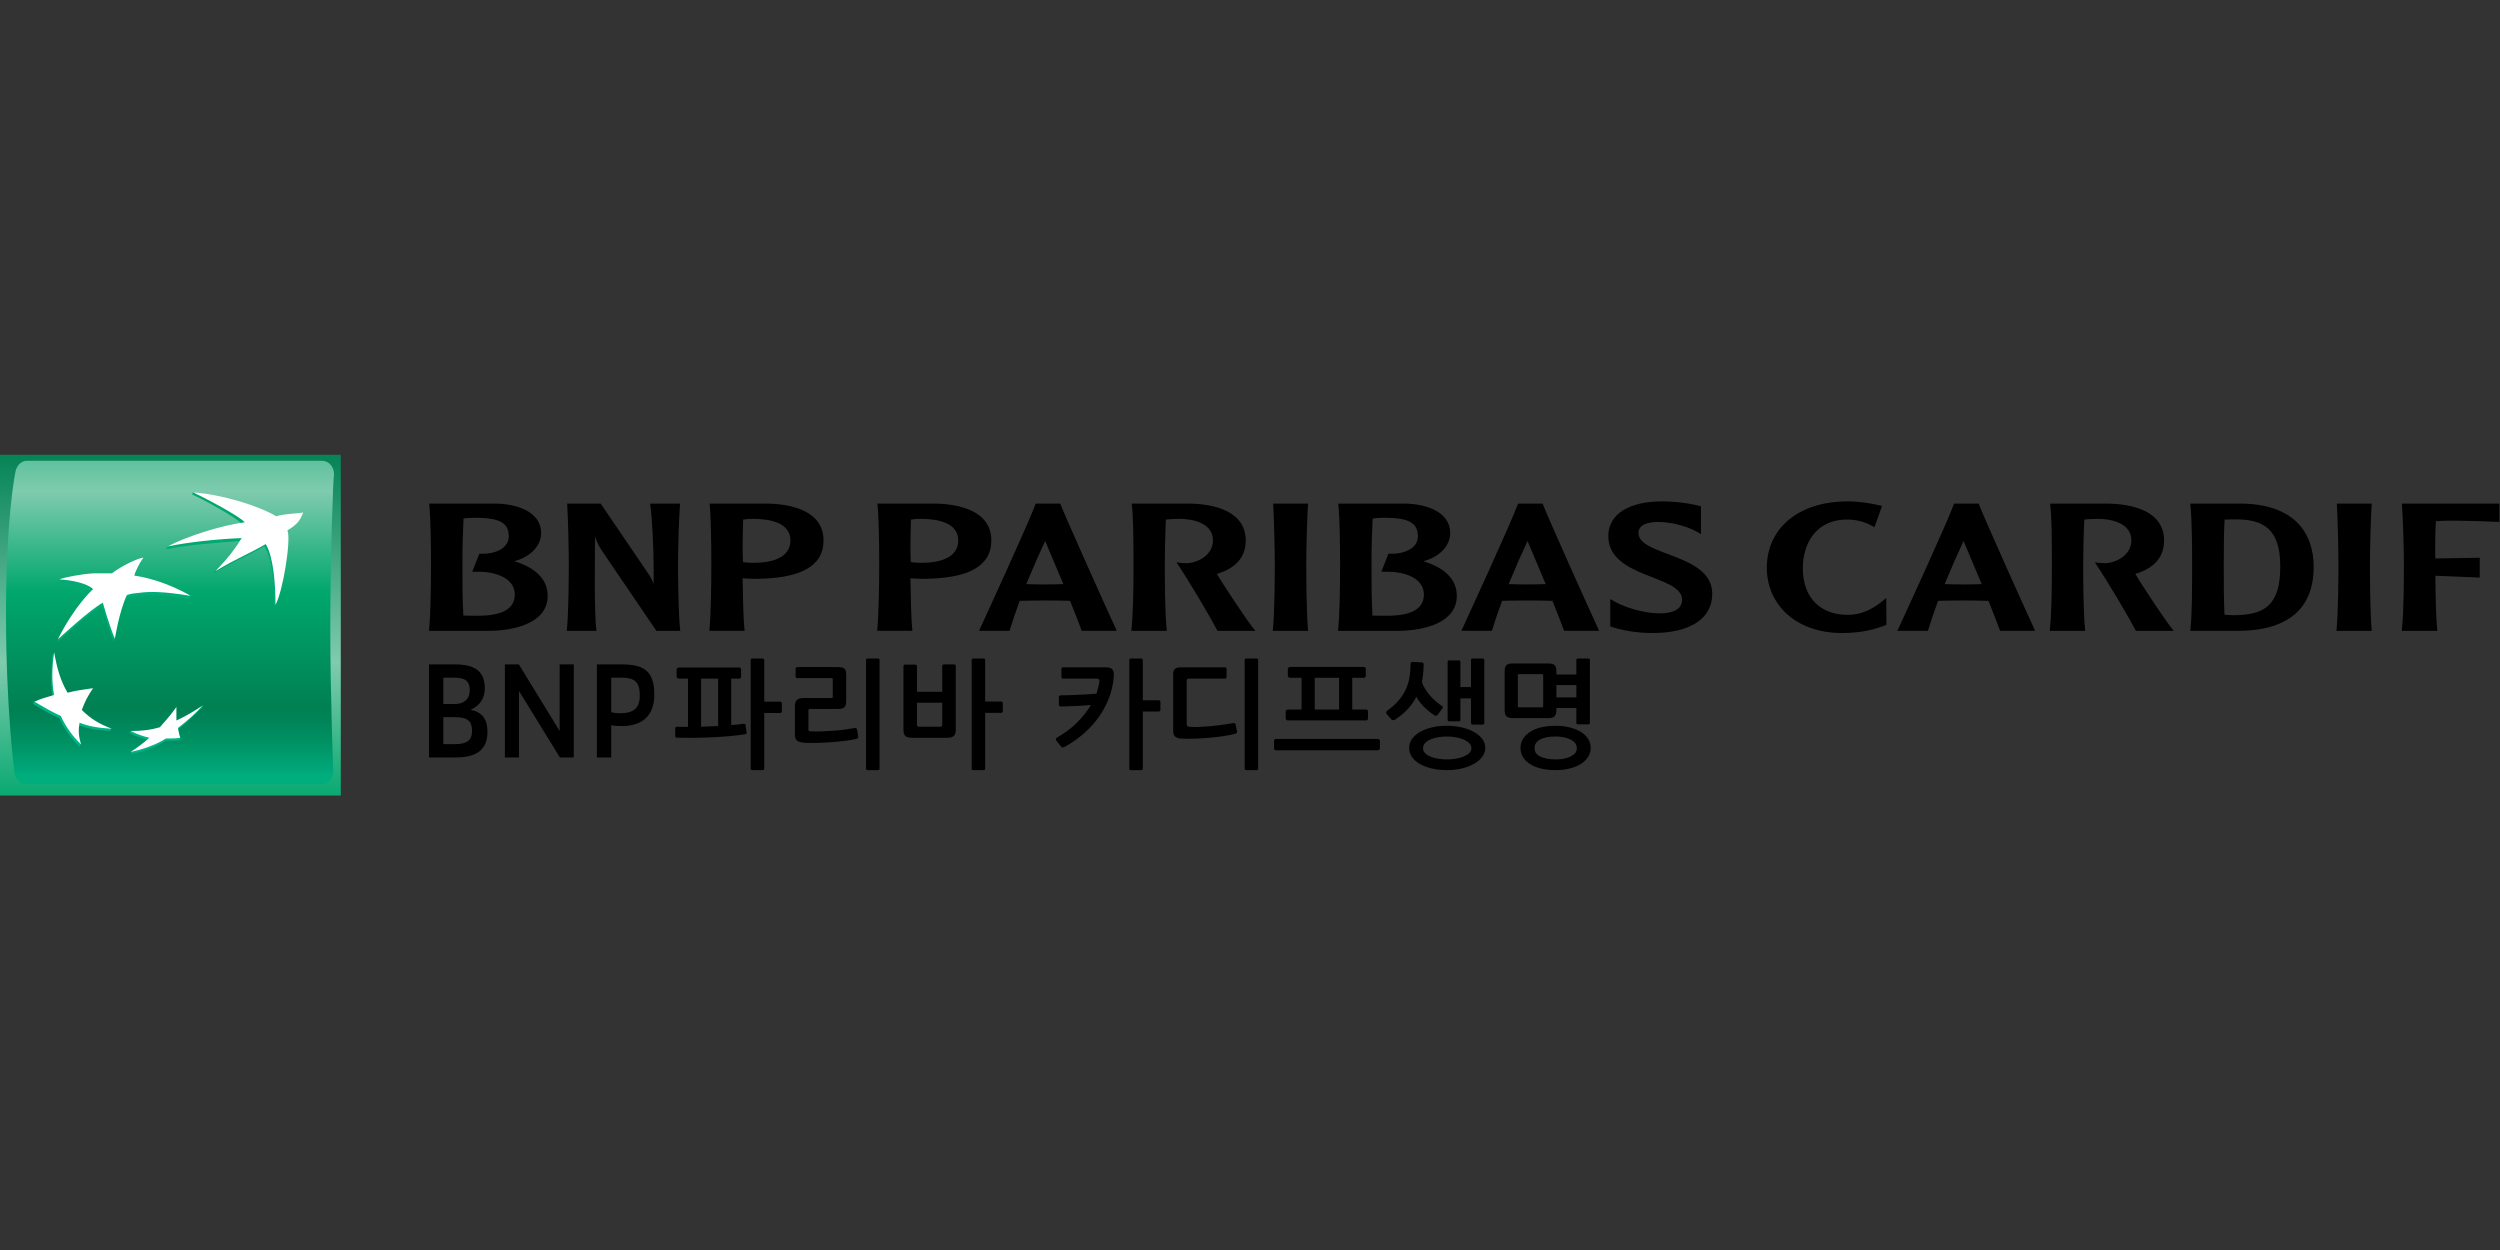 <?xml version="1.0" encoding="UTF-8" standalone="no"?>
<svg
   xmlns:dc="http://purl.org/dc/elements/1.1/"
   xmlns:cc="http://creativecommons.org/ns#"
   xmlns:rdf="http://www.w3.org/1999/02/22-rdf-syntax-ns#"
   xmlns:svg="http://www.w3.org/2000/svg"
   xmlns="http://www.w3.org/2000/svg"
   xmlns:sodipodi="http://sodipodi.sourceforge.net/DTD/sodipodi-0.dtd"
   xmlns:inkscape="http://www.inkscape.org/namespaces/inkscape"
   version="1.1"
   id="svg2"
   xml:space="preserve"
   width="256"
   height="128"
   viewBox="0 0 256 128"
   sodipodi:docname="BNP파리바카디프생명.ai"><rect x="0" y="0" width="256" height="128" fill="#333333" stroke="none"/><defs
     id="defs6"><clipPath
       clipPathUnits="userSpaceOnUse"
       id="clipPath18"><path
         d="M 0,96 H 192 V 0 H 0 Z"
         id="path16" /></clipPath><linearGradient
       x1="0"
       y1="0"
       x2="1"
       y2="0"
       gradientUnits="userSpaceOnUse"
       gradientTransform="matrix(0,-27.608,27.608,0,13.09,61.733)"
       spreadMethod="pad"
       id="linearGradient142"><stop
         style="stop-opacity:1;stop-color:#008053"
         offset="0"
         id="stop136" /><stop
         style="stop-opacity:1;stop-color:#7fcbae"
         offset="0.6"
         id="stop138" /><stop
         style="stop-opacity:1;stop-color:#00a76d"
         offset="1"
         id="stop140" /></linearGradient><linearGradient
       x1="0"
       y1="0"
       x2="1"
       y2="0"
       gradientUnits="userSpaceOnUse"
       gradientTransform="matrix(0,-31.024,31.024,0,13.061,67.586)"
       spreadMethod="pad"
       id="linearGradient174"><stop
         style="stop-opacity:1;stop-color:#00a76d"
         offset="0"
         id="stop158" /><stop
         style="stop-opacity:1;stop-color:#7fcbae"
         offset="0.3"
         id="stop160" /><stop
         style="stop-opacity:1;stop-color:#00a76d"
         offset="0.55"
         id="stop162" /><stop
         style="stop-opacity:1;stop-color:#008053"
         offset="0.835"
         id="stop164" /><stop
         style="stop-opacity:1;stop-color:#008558"
         offset="0.869"
         id="stop166" /><stop
         style="stop-opacity:1;stop-color:#009264"
         offset="0.924"
         id="stop168" /><stop
         style="stop-opacity:1;stop-color:#00a97a"
         offset="0.994"
         id="stop170" /><stop
         style="stop-opacity:1;stop-color:#00ad7d"
         offset="1"
         id="stop172" /></linearGradient><linearGradient
       x1="0"
       y1="0"
       x2="1"
       y2="0"
       gradientUnits="userSpaceOnUse"
       gradientTransform="matrix(0,20.076,-20.076,0,17.962,38.276)"
       spreadMethod="pad"
       id="linearGradient194"><stop
         style="stop-opacity:1;stop-color:#00b387"
         offset="0"
         id="stop190" /><stop
         style="stop-opacity:1;stop-color:#00a76d"
         offset="1"
         id="stop192" /></linearGradient><linearGradient
       x1="0"
       y1="0"
       x2="1"
       y2="0"
       gradientUnits="userSpaceOnUse"
       gradientTransform="matrix(0,20.082,-20.082,0,5.536,38.275)"
       spreadMethod="pad"
       id="linearGradient214"><stop
         style="stop-opacity:1;stop-color:#00b387"
         offset="0"
         id="stop210" /><stop
         style="stop-opacity:1;stop-color:#00a76d"
         offset="1"
         id="stop212" /></linearGradient><linearGradient
       x1="0"
       y1="0"
       x2="1"
       y2="0"
       gradientUnits="userSpaceOnUse"
       gradientTransform="matrix(0,20.069,-20.069,0,9.486,38.28)"
       spreadMethod="pad"
       id="linearGradient234"><stop
         style="stop-opacity:1;stop-color:#00b387"
         offset="0"
         id="stop230" /><stop
         style="stop-opacity:1;stop-color:#00a76d"
         offset="1"
         id="stop232" /></linearGradient><linearGradient
       x1="0"
       y1="0"
       x2="1"
       y2="0"
       gradientUnits="userSpaceOnUse"
       gradientTransform="matrix(0,20.076,-20.076,0,12.801,38.277)"
       spreadMethod="pad"
       id="linearGradient254"><stop
         style="stop-opacity:1;stop-color:#00b387"
         offset="0"
         id="stop250" /><stop
         style="stop-opacity:1;stop-color:#00a76d"
         offset="1"
         id="stop252" /></linearGradient><clipPath
       clipPathUnits="userSpaceOnUse"
       id="clipPath264"><path
         d="M 0,96 H 192 V 0 H 0 Z"
         id="path262" /></clipPath></defs><sodipodi:namedview
     pagecolor="#ffffff"
     bordercolor="#666666"
     borderopacity="1"
     objecttolerance="10"
     gridtolerance="10"
     guidetolerance="10"
     inkscape:pageopacity="0"
     inkscape:pageshadow="2"
     inkscape:window-width="640"
     inkscape:window-height="480"
     id="namedview4" /><g
     id="g10"
     inkscape:groupmode="layer"
     inkscape:label="BNP파리바카디프생명"
     transform="matrix(1.333,0,0,-1.333,0,128)"><g
       id="g12"><g
         id="g14"
         clip-path="url(#clipPath18)"><g
           id="g20"
           transform="translate(36.474,56.251)"><path
             d="m 0,0 c -0.323,0 -0.686,-0.029 -0.866,-0.058 -0.057,-1.298 -0.085,-1.995 -0.085,-3.505 0,-1.771 0,-2.514 0.071,-3.95 0.32,-0.015 0.837,-0.015 1.13,-0.015 1.887,0 2.822,0.545 2.822,1.635 0,1.284 -1.55,1.743 -2.725,1.743 h -0.544 l 0.544,1.386 h 0.337 c 0.795,0 1.926,0.361 1.926,1.339 C 2.61,-0.39 1.913,0 0,0 m 1.508,1.088 c 1.745,0 3.588,-0.641 3.588,-2.262 0,-0.977 -0.824,-1.845 -2.065,-2.164 1.688,-0.518 2.568,-1.424 2.568,-2.667 0,-1.984 -2.346,-2.682 -4.581,-2.682 h -4.537 c 0.124,1.286 0.153,3.131 0.153,5.124 0,1.342 -0.014,3.367 -0.139,4.651 z"
             style="fill:#000000;fill-opacity:1;fill-rule:nonzero;stroke:none"
             id="path22" /></g><g
           id="g24"
           transform="translate(52.242,57.34)"><path
             d="m 0,0 c -0.096,-1.116 -0.155,-3.7 -0.155,-4.65 0,-0.867 0.016,-3.772 0.169,-5.127 h -1.831 l -4.188,6.16 c -0.35,0.517 -0.447,0.839 -0.516,1.075 h -0.014 c 0,-1.494 -0.015,-2.234 -0.015,-3.559 0,-1.203 0.029,-2.919 0.126,-3.676 H -8.7 c 0.14,1.355 0.153,4.26 0.153,5.127 0,0.95 -0.054,3.534 -0.126,4.65 h 2.572 l 3.125,-4.595 c 0.671,-0.977 0.81,-1.186 0.923,-1.549 h 0.014 c 0.012,0.28 0.012,0.641 0.012,1.019 0,1.745 -0.125,4.231 -0.278,5.125 z"
             style="fill:#000000;fill-opacity:1;fill-rule:nonzero;stroke:none"
             id="path26" /></g><g
           id="g28"
           transform="translate(57.089,56.111)"><path
             d="m 0,0 c -0.014,-0.684 -0.041,-1.394 -0.041,-2.024 0,-0.489 0.013,-0.909 0.027,-1.244 0.071,-0.012 0.337,-0.055 0.867,-0.055 1.172,0 2.779,0.306 2.779,1.717 0,1.396 -1.634,1.661 -2.891,1.661 C 0.462,0.055 0.155,0.029 0,0 m 1.678,1.229 c 2.051,0 4.495,-0.572 4.495,-2.835 0,-1.97 -1.746,-2.946 -5.32,-2.946 -0.391,0 -0.769,0.043 -0.894,0.043 C -0.014,-5.824 0,-7.555 0.112,-8.547 h -2.707 c 0.124,1.354 0.15,3.575 0.15,5.126 0,1.466 -0.026,3.813 -0.139,4.65 z"
             style="fill:#000000;fill-opacity:1;fill-rule:nonzero;stroke:none"
             id="path30" /></g><g
           id="g32"
           transform="translate(69.98,56.111)"><path
             d="m 0,0 c -0.014,-0.684 -0.041,-1.394 -0.041,-2.024 0,-0.489 0.013,-0.909 0.027,-1.244 0.072,-0.012 0.337,-0.055 0.867,-0.055 1.174,0 2.779,0.306 2.779,1.717 0,1.396 -1.633,1.661 -2.891,1.661 C 0.462,0.055 0.155,0.029 0,0 m 1.676,1.229 c 2.053,0 4.497,-0.572 4.497,-2.835 0,-1.97 -1.746,-2.946 -5.32,-2.946 -0.391,0 -0.769,0.043 -0.894,0.043 C -0.014,-5.824 0,-7.555 0.112,-8.547 h -2.707 c 0.124,1.354 0.154,3.575 0.154,5.126 0,1.466 -0.03,3.813 -0.141,4.65 z"
             style="fill:#000000;fill-opacity:1;fill-rule:nonzero;stroke:none"
             id="path34" /></g><g
           id="g36"
           transform="translate(81.686,51.153)"><path
             d="M 0,0 -1.398,3.311 C -1.844,2.36 -2.333,1.243 -2.849,0 c 0.42,-0.014 0.991,-0.026 1.451,-0.026 0.447,0 0.923,0.012 1.398,0.026 M -0.237,6.187 C 0.139,5.181 3.351,-1.968 4.104,-3.589 H 1.411 c -0.156,0.448 -0.474,1.256 -0.895,2.305 -0.557,0.014 -1.13,0.027 -1.929,0.027 -0.738,0 -1.295,-0.013 -1.939,-0.027 -0.305,-0.824 -0.559,-1.578 -0.782,-2.305 h -2.345 c 0.558,1.216 3.839,8.337 4.356,9.776 z"
             style="fill:#000000;fill-opacity:1;fill-rule:nonzero;stroke:none"
             id="path38" /></g><g
           id="g40"
           transform="translate(91.196,57.34)"><path
             d="m 0,0 c 2.053,0 4.499,-0.572 4.499,-2.835 0,-1.27 -0.743,-2.123 -2.208,-2.567 C 2.5,-5.823 4.86,-9.412 5.252,-9.777 H 2.333 c -0.642,1.217 -2.096,3.676 -3.157,5.268 0.183,-0.043 0.449,-0.071 0.757,-0.071 0.849,0 2.051,0.614 2.051,1.745 0,1.41 -1.704,1.661 -2.556,1.661 -0.434,0 -0.852,-0.026 -1.061,-0.055 -0.057,-1.216 -0.084,-2.737 -0.084,-3.421 0,-0.867 0,-3.758 0.153,-5.127 h -2.722 c 0.138,1.355 0.165,3.102 0.165,5.127 0,1.703 -0.012,3.741 -0.139,4.65 z"
             style="fill:#000000;fill-opacity:1;fill-rule:nonzero;stroke:none"
             id="path42" /></g><g
           id="g44"
           transform="translate(100.485,57.34)"><path
             d="m 0,0 c -0.083,-1.131 -0.139,-3.7 -0.139,-4.666 0,-0.851 0.013,-3.756 0.139,-5.111 h -2.709 c 0.142,1.355 0.153,4.26 0.153,5.111 0,0.953 -0.055,3.535 -0.126,4.666 z"
             style="fill:#000000;fill-opacity:1;fill-rule:nonzero;stroke:none"
             id="path46" /></g><g
           id="g48"
           transform="translate(106.309,56.251)"><path
             d="m 0,0 c -0.321,0 -0.684,-0.029 -0.865,-0.058 -0.055,-1.298 -0.084,-1.995 -0.084,-3.505 0,-1.771 0,-2.514 0.069,-3.95 0.321,-0.015 0.839,-0.015 1.131,-0.015 1.887,0 2.823,0.545 2.823,1.635 0,1.284 -1.551,1.743 -2.725,1.743 h -0.543 l 0.543,1.386 h 0.337 c 0.794,0 1.925,0.361 1.925,1.339 C 2.611,-0.39 1.915,0 0,0 m 1.508,1.088 c 1.748,0 3.589,-0.641 3.589,-2.262 0,-0.977 -0.823,-1.845 -2.066,-2.164 1.69,-0.518 2.571,-1.424 2.571,-2.667 0,-1.984 -2.346,-2.682 -4.581,-2.682 h -4.54 c 0.125,1.286 0.155,3.131 0.155,5.124 0,1.342 -0.016,3.367 -0.141,4.651 z"
             style="fill:#000000;fill-opacity:1;fill-rule:nonzero;stroke:none"
             id="path50" /></g><g
           id="g52"
           transform="translate(118.739,51.153)"><path
             d="M 0,0 -1.396,3.311 C -1.841,2.36 -2.331,1.243 -2.846,0 c 0.418,-0.014 0.991,-0.026 1.45,-0.026 0.447,0 0.923,0.012 1.396,0.026 M -0.236,6.187 C 0.139,5.181 3.352,-1.968 4.107,-3.589 H 1.413 c -0.156,0.448 -0.476,1.256 -0.896,2.305 -0.557,0.014 -1.129,0.027 -1.927,0.027 -0.739,0 -1.298,-0.013 -1.939,-0.027 -0.308,-0.824 -0.56,-1.578 -0.784,-2.305 h -2.345 c 0.557,1.216 3.839,8.337 4.358,9.776 z"
             style="fill:#000000;fill-opacity:1;fill-rule:nonzero;stroke:none"
             id="path54" /></g><g
           id="g56"
           transform="translate(127.666,57.508)"><path
             d="m 0,0 c 1.2,0 2.302,-0.184 3.003,-0.377 v -2.15 c -0.727,0.529 -2.164,0.947 -3.282,0.947 -0.866,0 -1.523,-0.237 -1.523,-0.851 0,-1.774 5.67,-1.563 5.67,-4.664 0,-1.913 -1.702,-3.017 -4.581,-3.017 -1.326,0 -2.485,0.239 -3.253,0.504 v 2.109 c 0.951,-0.629 2.57,-1.105 3.798,-1.105 0.979,0 1.719,0.295 1.719,1.049 0,1.913 -5.67,1.633 -5.67,4.887 C -4.119,-0.949 -2.471,0 0,0"
             style="fill:#000000;fill-opacity:1;fill-rule:nonzero;stroke:none"
             id="path58" /></g><g
           id="g60"
           transform="translate(143.994,55.524)"><path
             d="m 0,0 c -0.546,0.321 -1.215,0.588 -2.083,0.588 -2.541,0 -3.42,-2.012 -3.42,-3.731 0,-2.386 1.465,-3.589 3.435,-3.589 1.228,0 2.151,0.574 2.974,1.301 L 0.92,-7.499 c -0.837,-0.335 -1.871,-0.629 -3.421,-0.629 -3.547,0 -5.768,2.207 -5.768,5.013 0,2.962 2.347,5.099 6.216,5.099 0.905,0 1.788,-0.14 2.639,-0.351 z"
             style="fill:#000000;fill-opacity:1;fill-rule:nonzero;stroke:none"
             id="path62" /></g><g
           id="g64"
           transform="translate(152.234,51.153)"><path
             d="M 0,0 -1.396,3.311 C -1.841,2.36 -2.333,1.243 -2.847,0 c 0.418,-0.014 0.99,-0.026 1.451,-0.026 0.447,0 0.921,0.012 1.396,0.026 M -0.237,6.187 C 0.139,5.181 3.351,-1.968 4.105,-3.589 H 1.411 c -0.154,0.448 -0.473,1.256 -0.892,2.305 -0.559,0.014 -1.133,0.027 -1.93,0.027 -0.74,0 -1.297,-0.013 -1.94,-0.027 -0.309,-0.824 -0.558,-1.578 -0.782,-2.305 h -2.345 c 0.559,1.216 3.839,8.337 4.358,9.776 z"
             style="fill:#000000;fill-opacity:1;fill-rule:nonzero;stroke:none"
             id="path66" /></g><g
           id="g68"
           transform="translate(161.746,57.34)"><path
             d="m 0,0 c 2.053,0 4.497,-0.572 4.497,-2.835 0,-1.27 -0.741,-2.123 -2.206,-2.567 C 2.5,-5.823 4.86,-9.412 5.25,-9.777 H 2.331 c -0.64,1.217 -2.094,3.676 -3.155,5.268 0.183,-0.043 0.447,-0.071 0.754,-0.071 0.852,0 2.054,0.614 2.054,1.745 0,1.41 -1.704,1.661 -2.555,1.661 -0.433,0 -0.854,-0.026 -1.062,-0.055 -0.057,-1.216 -0.084,-2.737 -0.084,-3.421 0,-0.867 0,-3.758 0.153,-5.127 h -2.722 c 0.139,1.355 0.165,3.102 0.165,5.127 0,1.703 -0.012,3.741 -0.139,4.65 z"
             style="fill:#000000;fill-opacity:1;fill-rule:nonzero;stroke:none"
             id="path70" /></g><g
           id="g72"
           transform="translate(170.894,56.111)"><path
             d="m 0,0 c -0.054,-0.641 -0.067,-2.304 -0.067,-3.436 0,-1.422 0,-2.54 0.055,-3.868 0.141,-0.014 0.363,-0.042 0.696,-0.042 2.361,0 3.591,0.741 3.591,3.744 0,2.863 -1.256,3.671 -3.646,3.617 z m 1.146,1.229 c 4.12,0 5.696,-2.166 5.696,-4.874 0,-2.792 -1.535,-4.902 -5.849,-4.902 h -3.632 c 0.141,1.314 0.141,3.115 0.141,5.111 0,0.952 0,3.395 -0.141,4.665 z"
             style="fill:#000000;fill-opacity:1;fill-rule:nonzero;stroke:none"
             id="path74" /></g><g
           id="g76"
           transform="translate(182.196,57.34)"><path
             d="m 0,0 c -0.084,-1.131 -0.141,-3.7 -0.141,-4.666 0,-0.851 0.014,-3.756 0.141,-5.111 h -2.711 c 0.139,1.355 0.153,4.26 0.153,5.111 0,0.953 -0.053,3.535 -0.125,4.666 z"
             style="fill:#000000;fill-opacity:1;fill-rule:nonzero;stroke:none"
             id="path78" /></g><g
           id="g80"
           transform="translate(192,57.34)"><path
             d="m 0,0 v -1.411 c -0.77,0.044 -2.682,0.098 -3.323,0.098 -0.476,0 -1.007,0 -1.552,-0.042 -0.042,-0.6 -0.055,-1.354 -0.055,-2.011 0,-0.321 0,-0.612 0.013,-0.851 l 3.409,0.055 v -1.521 l -3.409,0.139 c 0.014,-1.243 0.03,-3.17 0.155,-4.233 h -2.737 c 0.165,1.355 0.165,4.26 0.165,5.111 0,0.953 -0.067,3.535 -0.153,4.666 z"
             style="fill:#000000;fill-opacity:1;fill-rule:nonzero;stroke:none"
             id="path82" /></g><g
           id="g84"
           transform="translate(60.02,41.289)"><path
             d="m 0,0 c -0.024,-0.023 -0.054,-0.037 -0.084,-0.037 h -1.228 v -4.27 c 0,-0.077 -0.041,-0.118 -0.118,-0.118 h -0.805 c -0.078,0 -0.116,0.041 -0.116,0.118 v 8.336 c 0,0.079 0.038,0.119 0.116,0.119 h 0.805 c 0.077,0 0.118,-0.04 0.118,-0.119 V 0.833 h 1.228 C -0.054,0.833 -0.024,0.822 0,0.802 0.029,0.781 0.043,0.755 0.043,0.724 V 0.083 C 0.043,0.054 0.029,0.026 0,0 m -4.854,-1.039 v 3.643 h -1.309 v -3.695 c 0.45,0.012 0.888,0.03 1.309,0.052 m -3.17,-0.052 c 0.144,-0.005 0.289,-0.01 0.432,-0.01 h 0.425 v 3.705 h -0.722 c -0.029,0 -0.063,0.013 -0.1,0.044 -0.035,0.031 -0.053,0.063 -0.053,0.1 v 0.56 c 0,0.038 0.018,0.07 0.053,0.099 0.037,0.031 0.071,0.046 0.1,0.046 h 4.661 c 0.035,0 0.069,-0.015 0.095,-0.041 0.027,-0.028 0.041,-0.063 0.041,-0.104 v -0.57 c 0,-0.035 -0.014,-0.068 -0.041,-0.094 -0.026,-0.027 -0.06,-0.04 -0.095,-0.04 h -0.623 v -3.57 c 0.162,0.014 0.323,0.028 0.479,0.043 0.156,0.014 0.311,0.034 0.459,0.058 0.031,0.006 0.066,0.003 0.101,-0.014 0.035,-0.013 0.057,-0.038 0.063,-0.068 l 0.081,-0.567 c 0.012,-0.052 0.005,-0.086 -0.021,-0.11 -0.03,-0.025 -0.057,-0.04 -0.088,-0.044 -0.359,-0.056 -0.751,-0.101 -1.172,-0.141 -0.424,-0.04 -0.86,-0.069 -1.312,-0.091 -0.452,-0.023 -0.912,-0.035 -1.382,-0.042 -0.469,-0.003 -0.931,-0.002 -1.381,0.01 -0.037,0 -0.067,0.014 -0.092,0.04 -0.023,0.028 -0.035,0.061 -0.035,0.096 v 0.579 c 0,0.083 0.043,0.126 0.127,0.126"
             style="fill:#000000;fill-opacity:1;fill-rule:nonzero;stroke:none"
             id="path86" /></g><g
           id="g88"
           transform="translate(67.568,36.982)"><path
             d="M 0,0 C 0,-0.077 -0.038,-0.118 -0.118,-0.118 H -0.92 C -1,-0.118 -1.039,-0.077 -1.039,0 v 8.336 c 0,0.08 0.039,0.12 0.119,0.12 h 0.802 C -0.038,8.456 0,8.416 0,8.336 Z M -1.681,2.334 C -1.716,2.307 -1.757,2.287 -1.806,2.276 -1.981,2.236 -2.18,2.198 -2.408,2.164 -2.633,2.131 -2.872,2.103 -3.126,2.079 -3.377,2.053 -3.635,2.033 -3.894,2.014 -4.151,1.996 -4.402,1.985 -4.643,1.978 -4.886,1.972 -5.105,1.97 -5.307,1.97 c -0.202,0 -0.37,0.005 -0.5,0.018 -0.265,0.023 -0.449,0.082 -0.547,0.172 -0.101,0.09 -0.15,0.249 -0.15,0.479 v 2.166 c 0,0.217 0.052,0.373 0.158,0.471 0.105,0.095 0.263,0.144 0.476,0.144 h 2.147 c 0.048,0 0.083,0.008 0.101,0.022 0.019,0.015 0.028,0.053 0.028,0.113 v 1.266 c 0,0.047 -0.008,0.081 -0.02,0.099 -0.011,0.019 -0.047,0.026 -0.109,0.026 h -2.6 c -0.031,0 -0.058,0.013 -0.086,0.037 -0.028,0.023 -0.04,0.052 -0.04,0.081 v 0.623 c 0,0.031 0.012,0.055 0.04,0.078 0.028,0.02 0.055,0.031 0.086,0.031 h 3.142 c 0.26,0 0.429,-0.048 0.504,-0.143 0.075,-0.098 0.112,-0.255 0.112,-0.473 V 5.177 c 0,-0.231 -0.046,-0.387 -0.14,-0.47 C -2.798,4.62 -2.963,4.58 -3.198,4.58 h -2.141 c -0.084,0 -0.126,-0.041 -0.126,-0.126 V 3.026 c 0,-0.067 0.013,-0.112 0.036,-0.131 0.024,-0.02 0.07,-0.031 0.136,-0.031 0.265,-0.014 0.543,-0.014 0.836,-0.005 0.292,0.008 0.584,0.025 0.88,0.046 0.295,0.02 0.581,0.049 0.862,0.084 0.28,0.037 0.543,0.079 0.791,0.126 0.043,0.014 0.084,0.009 0.121,-0.014 0.04,-0.02 0.064,-0.056 0.078,-0.112 l 0.081,-0.54 c 0.012,-0.049 0,-0.086 -0.037,-0.115"
             style="fill:#000000;fill-opacity:1;fill-rule:nonzero;stroke:none"
             id="path90" /></g><g
           id="g92"
           transform="translate(76.996,41.3)"><path
             d="M 0,0 C -0.028,-0.024 -0.055,-0.038 -0.087,-0.038 H -1.316 V -4.32 c 0,-0.076 -0.039,-0.116 -0.117,-0.116 h -0.802 c -0.081,0 -0.118,0.04 -0.118,0.116 v 8.338 c 0,0.078 0.037,0.118 0.118,0.118 h 0.802 c 0.078,0 0.117,-0.04 0.117,-0.118 V 0.831 h 1.229 C -0.055,0.831 -0.028,0.822 0,0.798 0.026,0.778 0.038,0.752 0.038,0.722 V 0.092 C 0.038,0.054 0.026,0.023 0,0 m -4.614,0.739 h -1.94 v -1.686 c 0,-0.105 0.055,-0.155 0.163,-0.155 h 1.617 c 0.107,0 0.16,0.05 0.16,0.155 z m 0.896,-2.536 C -3.814,-1.9 -3.992,-1.952 -4.251,-1.952 h -2.657 c -0.265,0 -0.445,0.046 -0.54,0.135 -0.098,0.092 -0.146,0.257 -0.146,0.499 v 4.877 c 0,0.03 0.012,0.055 0.037,0.076 0.023,0.023 0.05,0.033 0.081,0.033 h 0.795 c 0.03,0 0.059,-0.01 0.087,-0.033 0.024,-0.021 0.04,-0.046 0.04,-0.076 V 1.581 h 1.94 v 1.987 c 0,0.031 0.013,0.057 0.039,0.083 0.023,0.024 0.049,0.033 0.079,0.033 h 0.805 c 0.031,0 0.057,-0.009 0.082,-0.033 0.024,-0.026 0.035,-0.052 0.035,-0.083 v -4.913 c 0,-0.201 -0.049,-0.349 -0.144,-0.452"
             style="fill:#000000;fill-opacity:1;fill-rule:nonzero;stroke:none"
             id="path94" /></g><g
           id="g96"
           transform="translate(89.106,41.404)"><path
             d="m 0,0 c -0.028,-0.028 -0.061,-0.04 -0.096,-0.04 h -1.219 v -4.384 c 0,-0.076 -0.041,-0.116 -0.118,-0.116 h -0.806 c -0.077,0 -0.115,0.04 -0.115,0.116 v 8.338 c 0,0.08 0.038,0.118 0.115,0.118 h 0.806 c 0.077,0 0.118,-0.038 0.118,-0.118 V 0.827 h 1.219 C -0.061,0.827 -0.028,0.814 0,0.796 0.026,0.773 0.038,0.749 0.038,0.718 V 0.086 C 0.038,0.055 0.026,0.028 0,0 M -3.547,2.677 C -3.583,2.131 -3.694,1.597 -3.885,1.078 -4.075,0.562 -4.332,0.069 -4.653,-0.398 c -0.323,-0.465 -0.709,-0.9 -1.161,-1.3 -0.453,-0.401 -0.958,-0.756 -1.518,-1.063 -0.049,-0.031 -0.098,-0.04 -0.152,-0.036 -0.049,0.005 -0.088,0.033 -0.119,0.077 l -0.361,0.455 c -0.031,0.044 -0.04,0.085 -0.029,0.13 0.012,0.044 0.043,0.076 0.09,0.098 0.568,0.323 1.072,0.696 1.511,1.128 0.438,0.427 0.803,0.886 1.091,1.373 C -5.673,0.429 -6.066,0.401 -6.479,0.383 -6.89,0.366 -7.28,0.354 -7.64,0.347 c -0.023,0 -0.05,0.014 -0.081,0.036 -0.03,0.024 -0.044,0.059 -0.044,0.108 v 0.587 c 0,0.036 0.014,0.067 0.044,0.091 0.031,0.023 0.055,0.037 0.072,0.037 0.224,0 0.456,0.003 0.7,0.012 0.246,0.008 0.488,0.02 0.733,0.033 0.245,0.01 0.48,0.024 0.71,0.035 0.227,0.012 0.439,0.027 0.631,0.046 0.047,0.144 0.089,0.289 0.122,0.434 0.032,0.144 0.066,0.287 0.094,0.424 0.019,0.12 0.012,0.199 -0.022,0.239 -0.032,0.04 -0.107,0.06 -0.22,0.06 h -2.54 c -0.084,0 -0.125,0.043 -0.125,0.127 v 0.632 c 0,0.071 0.041,0.109 0.125,0.109 h 3.262 c 0.271,0 0.449,-0.057 0.534,-0.169 0.083,-0.11 0.115,-0.281 0.098,-0.511"
             style="fill:#000000;fill-opacity:1;fill-rule:nonzero;stroke:none"
             id="path98" /></g><g
           id="g100"
           transform="translate(96.65,36.982)"><path
             d="m 0,0 c 0,-0.077 -0.037,-0.118 -0.116,-0.118 h -0.805 c -0.077,0 -0.115,0.041 -0.115,0.118 v 8.336 c 0,0.08 0.038,0.12 0.115,0.12 h 0.805 C -0.037,8.456 0,8.416 0,8.336 Z M -1.652,2.732 C -1.682,2.712 -1.713,2.696 -1.74,2.683 -1.981,2.61 -2.288,2.549 -2.654,2.495 -3.022,2.44 -3.403,2.396 -3.796,2.363 -4.193,2.33 -4.572,2.308 -4.947,2.295 -5.321,2.284 -5.63,2.285 -5.878,2.304 -6.101,2.316 -6.265,2.365 -6.372,2.454 -6.476,2.538 -6.528,2.691 -6.528,2.908 v 4.3 c 0,0.211 0.041,0.36 0.128,0.445 0.089,0.082 0.248,0.126 0.475,0.126 h 3.37 c 0.084,0 0.127,-0.04 0.127,-0.118 V 7.029 c 0,-0.078 -0.043,-0.118 -0.127,-0.118 h -2.764 c -0.115,0 -0.17,-0.052 -0.17,-0.155 V 3.452 c 0,-0.097 0.015,-0.158 0.049,-0.187 0.032,-0.026 0.107,-0.047 0.22,-0.057 0.187,-0.02 0.417,-0.023 0.683,-0.009 0.266,0.012 0.553,0.031 0.854,0.057 0.3,0.03 0.606,0.064 0.915,0.104 0.311,0.043 0.602,0.089 0.873,0.136 0.09,0.018 0.145,-0.017 0.162,-0.109 L -1.624,2.864 C -1.612,2.798 -1.621,2.755 -1.652,2.732"
             style="fill:#000000;fill-opacity:1;fill-rule:nonzero;stroke:none"
             id="path102" /></g><path
           d="m 100.996,41.518 h 1.871 v 2.438 h -1.871 z m -1.913,2.438 c -0.033,0 -0.065,0.014 -0.098,0.045 -0.039,0.03 -0.055,0.064 -0.055,0.101 v 0.551 c 0,0.027 0.016,0.058 0.055,0.089 0.033,0.029 0.065,0.046 0.098,0.046 h 5.698 c 0.036,0 0.069,-0.016 0.097,-0.04 0.024,-0.029 0.038,-0.061 0.038,-0.095 v -0.562 c 0,-0.037 -0.014,-0.067 -0.038,-0.095 -0.028,-0.026 -0.061,-0.04 -0.097,-0.04 h -0.903 v -2.438 h 1.075 c 0.037,0 0.07,-0.014 0.096,-0.041 0.026,-0.028 0.038,-0.06 0.038,-0.095 v -0.56 c 0,-0.037 -0.012,-0.069 -0.038,-0.095 -0.026,-0.028 -0.059,-0.042 -0.096,-0.042 h -6.042 c -0.032,0 -0.063,0.016 -0.096,0.045 -0.032,0.03 -0.048,0.064 -0.048,0.101 v 0.551 c 0,0.03 0.016,0.061 0.048,0.09 0.033,0.031 0.064,0.046 0.096,0.046 h 1.073 v 2.438 z m 6.872,-5.519 c -0.029,-0.031 -0.059,-0.046 -0.088,-0.046 h -7.87 c -0.035,0 -0.065,0.015 -0.09,0.046 -0.024,0.03 -0.035,0.061 -0.035,0.092 v 0.593 c 0,0.039 0.011,0.069 0.035,0.095 0.025,0.028 0.055,0.042 0.09,0.042 h 7.87 c 0.029,0 0.059,-0.017 0.088,-0.045 0.031,-0.03 0.046,-0.061 0.046,-0.092 v -0.593 c 0,-0.031 -0.015,-0.062 -0.046,-0.092"
           style="fill:#000000;fill-opacity:1;fill-rule:nonzero;stroke:none"
           id="path104" /><g
           id="g106"
           transform="translate(113.001,45.317)"><path
             d="M 0,0 C 0,0.081 0.043,0.119 0.13,0.119 H 0.905 C 0.983,0.119 1.021,0.081 1.021,0 v -4.829 c 0,-0.085 -0.038,-0.129 -0.116,-0.129 H 0.118 C 0.04,-4.958 0,-4.914 0,-4.829 v 1.887 h -0.813 v -1.645 c 0,-0.077 -0.037,-0.117 -0.115,-0.117 H -1.67 c -0.084,0 -0.126,0.04 -0.126,0.117 v 4.445 c 0,0.078 0.042,0.119 0.126,0.119 h 0.742 c 0.078,0 0.115,-0.041 0.115,-0.119 V -2.074 H 0 Z m 0.029,-6.772 c 0,0.149 -0.055,0.28 -0.165,0.392 -0.115,0.11 -0.259,0.205 -0.435,0.28 -0.179,0.075 -0.38,0.133 -0.603,0.172 -0.222,0.039 -0.445,0.059 -0.667,0.059 -0.242,0 -0.473,-0.02 -0.692,-0.059 -0.219,-0.039 -0.415,-0.097 -0.587,-0.172 -0.173,-0.075 -0.306,-0.17 -0.411,-0.28 -0.103,-0.112 -0.153,-0.243 -0.153,-0.392 0,-0.147 0.05,-0.272 0.153,-0.375 0.105,-0.105 0.238,-0.194 0.411,-0.268 0.172,-0.072 0.369,-0.125 0.591,-0.162 0.225,-0.035 0.452,-0.055 0.688,-0.055 0.222,0 0.445,0.02 0.667,0.055 0.223,0.037 0.424,0.09 0.603,0.162 0.176,0.074 0.32,0.163 0.435,0.268 0.11,0.103 0.165,0.228 0.165,0.375 m 1.065,0.028 c 0,-0.254 -0.079,-0.487 -0.237,-0.697 -0.162,-0.211 -0.378,-0.39 -0.647,-0.542 -0.273,-0.151 -0.585,-0.266 -0.942,-0.349 -0.355,-0.081 -0.725,-0.12 -1.109,-0.12 -0.417,0 -0.801,0.039 -1.155,0.12 -0.349,0.083 -0.656,0.198 -0.918,0.345 -0.262,0.147 -0.467,0.327 -0.617,0.539 -0.145,0.209 -0.219,0.444 -0.219,0.704 0,0.252 0.074,0.482 0.219,0.689 0.15,0.209 0.355,0.387 0.617,0.537 0.262,0.15 0.569,0.268 0.918,0.349 0.354,0.081 0.738,0.122 1.155,0.122 0.384,0 0.754,-0.041 1.109,-0.122 0.357,-0.081 0.669,-0.196 0.942,-0.343 0.269,-0.147 0.485,-0.326 0.647,-0.533 0.158,-0.208 0.237,-0.442 0.237,-0.699 m -6.918,2.176 c -0.049,-0.03 -0.1,-0.047 -0.155,-0.05 -0.057,-0.005 -0.102,0.02 -0.145,0.067 l -0.334,0.389 c -0.09,0.096 -0.08,0.191 0.035,0.289 0.351,0.247 0.64,0.507 0.868,0.776 0.23,0.271 0.412,0.553 0.545,0.848 0.138,0.297 0.233,0.608 0.286,0.931 0.054,0.326 0.081,0.667 0.081,1.023 0,0.047 0.016,0.085 0.042,0.113 0.026,0.026 0.055,0.04 0.085,0.04 l 0.758,-0.036 c 0.08,0 0.118,-0.049 0.118,-0.143 0,-0.49 -0.044,-0.943 -0.135,-1.366 0.123,-0.35 0.323,-0.687 0.606,-1.013 0.282,-0.322 0.594,-0.6 0.94,-0.83 0.046,-0.029 0.069,-0.063 0.066,-0.095 -0.001,-0.032 -0.02,-0.07 -0.049,-0.114 l -0.343,-0.458 c -0.072,-0.092 -0.16,-0.103 -0.261,-0.037 -0.253,0.158 -0.506,0.36 -0.76,0.605 -0.251,0.246 -0.462,0.516 -0.623,0.803 -0.185,-0.356 -0.416,-0.675 -0.681,-0.961 -0.271,-0.286 -0.585,-0.546 -0.944,-0.781"
             style="fill:#000000;fill-opacity:1;fill-rule:nonzero;stroke:none"
             id="path108" /></g><path
           d="m 121.095,43.396 h -1.535 v -0.947 h 1.535 z m 0.036,-4.851 c 0,0.15 -0.04,0.28 -0.131,0.392 -0.085,0.11 -0.208,0.205 -0.356,0.28 -0.152,0.075 -0.326,0.133 -0.524,0.172 -0.2,0.04 -0.408,0.059 -0.632,0.059 -0.481,0 -0.872,-0.075 -1.166,-0.225 -0.294,-0.151 -0.441,-0.378 -0.441,-0.678 0,-0.283 0.15,-0.497 0.451,-0.641 0.3,-0.145 0.685,-0.216 1.156,-0.216 0.224,0 0.432,0.017 0.632,0.052 0.198,0.038 0.372,0.091 0.524,0.164 0.148,0.072 0.271,0.161 0.356,0.266 0.091,0.103 0.131,0.23 0.131,0.375 m 1.066,0.028 c 0,-0.254 -0.065,-0.487 -0.202,-0.697 -0.137,-0.211 -0.324,-0.39 -0.563,-0.541 -0.242,-0.152 -0.528,-0.267 -0.86,-0.348 -0.332,-0.083 -0.692,-0.122 -1.084,-0.122 -0.41,0 -0.781,0.039 -1.111,0.122 -0.332,0.081 -0.614,0.196 -0.844,0.343 -0.232,0.147 -0.411,0.328 -0.537,0.539 -0.13,0.209 -0.191,0.444 -0.191,0.704 0,0.252 0.061,0.482 0.191,0.689 0.126,0.209 0.305,0.387 0.537,0.537 0.23,0.15 0.512,0.268 0.844,0.349 0.33,0.083 0.701,0.122 1.111,0.122 0.392,0 0.752,-0.039 1.084,-0.122 0.332,-0.081 0.618,-0.196 0.86,-0.343 0.239,-0.147 0.426,-0.326 0.563,-0.533 0.137,-0.208 0.202,-0.442 0.202,-0.699 m -3.649,5.536 c 0,0.054 -0.009,0.088 -0.023,0.104 -0.015,0.014 -0.046,0.023 -0.093,0.023 h -1.718 c -0.049,0 -0.081,-0.006 -0.096,-0.018 -0.012,-0.012 -0.018,-0.044 -0.018,-0.099 v -2.313 c 0,-0.054 0.006,-0.089 0.018,-0.098 0.015,-0.014 0.047,-0.019 0.096,-0.019 h 1.718 c 0.047,0 0.078,0.005 0.093,0.019 0.014,0.009 0.023,0.044 0.023,0.098 z m 0.873,-3.111 c -0.092,-0.094 -0.254,-0.141 -0.484,-0.141 h -2.682 c -0.252,0 -0.428,0.047 -0.526,0.141 -0.097,0.093 -0.143,0.257 -0.143,0.492 v 2.964 c 0,0.226 0.045,0.386 0.14,0.473 0.091,0.087 0.252,0.131 0.482,0.131 h 2.729 c 0.23,0 0.392,-0.041 0.484,-0.122 0.092,-0.08 0.141,-0.243 0.141,-0.482 v -0.245 h 1.533 v 1.108 c 0,0.081 0.042,0.12 0.12,0.12 h 0.802 c 0.078,0 0.118,-0.039 0.118,-0.12 v -4.812 c 0,-0.085 -0.04,-0.126 -0.118,-0.126 h -0.802 c -0.078,0 -0.12,0.041 -0.12,0.126 v 1.129 h -1.533 V 41.49 c 0,-0.235 -0.049,-0.399 -0.141,-0.492"
           style="fill:#000000;fill-opacity:1;fill-rule:nonzero;stroke:none"
           id="path110" /><g
           id="g112"
           transform="translate(34.057,38.858)"><path
             d="m 0,0 h 0.909 c 0.877,0 1.297,0.285 1.297,1.012 0,0.765 -0.348,1.062 -1.307,1.062 H 0 Z m 0,3.084 h 0.888 c 0.715,0 1.143,0.389 1.143,1.053 0,0.744 -0.398,0.969 -1.174,0.969 L 0,5.106 Z M 0.868,6.127 C 2.317,6.127 3.185,5.69 3.185,4.28 3.185,3.533 2.818,2.962 2.092,2.642 2.95,2.472 3.39,1.95 3.39,0.96 3.39,-0.479 2.501,-1.023 0.909,-1.023 h -2.011 v 7.15 z"
             style="fill:#000000;fill-opacity:1;fill-rule:nonzero;stroke:none"
             id="path114" /></g><g
           id="g116"
           transform="translate(39.857,44.985)"><path
             d="M 0,0 3.135,-5.116 V 0 H 4.219 V -7.15 H 3.155 L 0.011,-2.043 V -7.15 H -1.073 V 0 Z"
             style="fill:#000000;fill-opacity:1;fill-rule:nonzero;stroke:none"
             id="path118" /></g><g
           id="g120"
           transform="translate(46.953,41.308)"><path
             d="m 0,0 c 0.207,-0.043 0.349,-0.073 0.715,-0.073 0.909,0 1.482,0.319 1.482,1.36 0,1.052 -0.409,1.369 -1.38,1.369 H 0 Z m 0.817,3.677 c 1.756,0 2.492,-0.553 2.492,-2.339 0,-1.727 -1.071,-2.399 -2.502,-2.399 -0.389,0 -0.57,0.02 -0.807,0.071 v -2.483 h -1.102 v 7.15 z"
             style="fill:#000000;fill-opacity:1;fill-rule:nonzero;stroke:none"
             id="path122" /></g></g></g><g
       id="g124"><g
         id="g126"><g
           id="g132"><g
             id="g134"><path
               d="M 0,34.91 H 26.179 V 61.089 H 0 Z"
               style="fill:url(#linearGradient142);stroke:none"
               id="path144" /></g></g></g></g><g
       id="g146"><g
         id="g148"><g
           id="g154"><g
             id="g156"><path
               d="m 2.076,60.628 c -0.519,0 -0.866,-0.461 -0.923,-1.037 v 0 c 0,0 -0.691,-3.403 -0.691,-10.726 v 0 c 0,-7.266 0.633,-12.051 0.633,-12.051 v 0 c 0.058,-0.577 0.404,-1.039 0.923,-1.039 v 0 H 24.68 c 0.519,0 0.922,0.404 0.922,1.039 v 0 c 0,0 -0.23,5.592 -0.23,11.071 v 0 c 0,5.42 0.23,11.706 0.289,11.706 v 0 c 0,0.576 -0.404,1.037 -0.924,1.037 v 0 z"
               style="fill:url(#linearGradient174);stroke:none"
               id="path176" /></g></g></g></g><g
       id="g178"><g
         id="g180"><g
           id="g186"><g
             id="g188"><path
               d="m 14.762,58.034 c 0.692,-0.289 3.575,-1.846 3.921,-2.365 v 0 c -1.442,-0.172 -4.267,-0.922 -5.824,-1.672 v 0 l -0.115,-0.173 c 1.672,0.346 4.037,0.519 5.651,0.634 v 0 c -0.577,-0.865 -0.981,-1.326 -1.903,-2.307 v 0 l -0.058,-0.172 c 1.73,1.038 2.249,1.153 3.864,2.076 v 0 c 0.634,-0.923 0.749,-2.999 0.749,-4.614 v 0 c 0.577,1.038 1.211,5.017 0.923,5.709 v 0 c 1.038,0.75 1.21,1.327 1.21,1.327 v 0 C 22.2,56.362 21.624,56.362 21.105,56.188 v 0 c -1.211,0.75 -4.094,1.788 -6.286,2.019 v 0 z"
               style="fill:url(#linearGradient194);stroke:none"
               id="path196" /></g></g></g></g><g
       id="g198"><g
         id="g200"><g
           id="g206"><g
             id="g208"><path
               d="m 4.036,45.751 c -0.115,-1.326 -0.172,-2.249 0,-3.286 v 0 C 3.517,42.291 3.056,42.291 2.595,42.118 v 0 L 2.537,41.945 C 3.229,41.541 3.749,41.196 4.556,40.85 v 0 c 0.403,-0.866 0.865,-1.499 1.557,-2.191 v 0 l 0.057,0.172 c -0.116,0.52 -0.288,0.923 -0.231,1.5 v 0 c 0.865,-0.288 1.557,-0.404 2.537,-0.462 v 0 l 0.058,0.174 c -0.865,0.345 -1.73,0.576 -2.421,1.268 v 0 c 0.23,0.634 0.461,1.095 0.865,1.672 v 0 l 0.057,0.173 C 6.286,43.041 5.651,42.753 5.017,42.637 v 0 c -0.519,0.865 -0.693,2.076 -0.981,3.23 v 0 z"
               style="fill:url(#linearGradient214);stroke:none"
               id="path216" /></g></g></g></g><g
       id="g218"><g
         id="g220"><g
           id="g226"><g
             id="g228"><path
               d="M 8.476,51.748 H 7.035 C 6.286,51.691 5.132,51.633 4.556,51.46 v 0 L 4.498,51.286 c 0.923,-0.057 2.133,-0.287 2.595,-0.749 v 0 c 0,0 -1.384,-1.211 -2.711,-3.863 v 0 c 0,0 2.422,2.248 3.461,2.825 v 0 c 0,0 0.518,-1.845 0.922,-2.767 v 0 l 0.058,0.172 c 0.115,0.577 0.345,2.192 0.807,3.172 v 0 c 0,0 0.173,0.115 0.923,0.173 v 0 c 0.807,0.115 1.902,0.115 3.978,-0.231 v 0 l 0.058,0.173 c -0.462,0.288 -2.364,1.095 -4.382,1.384 v 0 h 0.057 c 0.289,0.808 0.634,1.442 0.634,1.442 v 0 C 10.437,52.959 9.226,52.383 8.476,51.748"
               style="fill:url(#linearGradient234);stroke:none"
               id="path236" /></g></g></g></g><g
       id="g238"><g
         id="g240"><g
           id="g246"><g
             id="g248"><path
               d="m 13.551,40.446 c -0.057,0.404 -0.115,0.692 -0.115,1.095 v 0 c -0.404,-0.576 -0.807,-1.037 -1.269,-1.557 v 0 c -0.692,-0.172 -1.499,-0.115 -2.134,-0.115 v 0 L 9.976,39.696 c 0.461,-0.23 0.922,-0.403 1.441,-0.519 v 0 c -0.403,-0.346 -0.922,-0.634 -1.326,-0.922 v 0 l -0.058,-0.173 c 0.807,0.173 1.904,0.519 2.711,1.037 v 0 c 0.403,0 0.807,0 1.095,0.058 v 0 l 0.058,0.174 c -0.058,0.172 -0.23,0.288 -0.288,0.576 v 0 c 0.75,0.577 1.268,1.096 1.903,1.73 v 0 l 0.115,0.173 c -0.635,-0.404 -1.384,-1.038 -2.076,-1.384"
               style="fill:url(#linearGradient254);stroke:none"
               id="path256" /></g></g></g></g><g
       id="g258"><g
         id="g260"
         clip-path="url(#clipPath264)"><g
           id="g266"
           transform="translate(20.413,54.228)"><path
             d="m 0,0 c -1.615,-0.923 -2.134,-1.038 -3.863,-2.076 1.037,1.096 1.383,1.557 2.018,2.537 -1.615,-0.057 -3.979,-0.288 -5.651,-0.634 1.441,0.807 4.382,1.672 5.881,1.845 -0.346,0.462 -3.229,1.961 -3.978,2.307 2.249,-0.173 5.074,-1.038 6.4,-1.845 C 1.326,2.307 1.903,2.307 2.883,2.422 2.653,1.961 2.653,1.672 1.672,1.038 1.961,0.346 1.326,-3.633 0.75,-4.671 0.75,-2.999 0.577,-0.923 0,0 Z"
             style="fill:#ffffff;fill-opacity:1;fill-rule:nonzero;stroke:none"
             id="path268" /></g><g
           id="g270"
           transform="translate(8.592,40.042)"><path
             d="m 0,0 c -0.923,0.346 -1.615,0.75 -2.307,1.442 0.231,0.634 0.462,1.095 0.865,1.672 C -2.191,2.999 -2.768,2.941 -3.402,2.768 -3.979,3.748 -4.209,4.671 -4.44,5.882 -4.613,4.555 -4.613,3.633 -4.44,2.595 -5.017,2.422 -5.478,2.307 -5.939,2.076 -5.247,1.672 -4.671,1.326 -3.921,0.98 -3.517,0.115 -3.056,-0.519 -2.364,-1.211 -2.537,-0.634 -2.595,-0.173 -2.48,0.461 -1.73,0.173 -0.98,0.058 0,0 Z"
             style="fill:#ffffff;fill-opacity:1;fill-rule:nonzero;stroke:none"
             id="path272" /></g><g
           id="g274"
           transform="translate(11.014,53.19)"><path
             d="m 0,0 v 0 c -0.288,-0.404 -0.634,-1.096 -0.692,-1.384 2.364,-0.346 4.325,-1.557 4.325,-1.557 -2.076,0.346 -3.172,0.346 -3.979,0.231 -0.75,-0.058 -0.923,-0.173 -0.923,-0.173 -0.576,-1.211 -0.922,-3.345 -0.922,-3.345 -0.404,0.923 -0.923,2.768 -0.923,2.768 -1.038,-0.576 -3.46,-2.825 -3.46,-2.825 1.327,2.652 2.711,3.863 2.711,3.863 -0.462,0.461 -1.673,0.692 -2.595,0.75 0.461,0.173 1.672,0.403 2.595,0.461 h 1.441 C -1.672,-0.634 -0.461,-0.058 0,0 Z"
             style="fill:#ffffff;fill-opacity:1;fill-rule:nonzero;stroke:none"
             id="path276" /></g><g
           id="g278"
           transform="translate(13.551,41.715)"><path
             d="m 0,0 c -0.404,-0.577 -0.807,-1.038 -1.269,-1.557 -0.807,-0.231 -1.441,-0.288 -2.248,-0.288 0.461,-0.231 0.922,-0.404 1.441,-0.519 -0.519,-0.462 -0.923,-0.75 -1.441,-1.096 0.807,0.173 1.902,0.519 2.71,1.038 0.403,0 0.807,0 1.095,0.058 -0.057,0.23 -0.115,0.403 -0.173,0.749 0.75,0.577 1.327,1.096 1.903,1.73 C 1.326,-0.346 0.75,-0.692 0,-1.038 Z"
             style="fill:#ffffff;fill-opacity:1;fill-rule:nonzero;stroke:none"
             id="path280" /></g></g></g></g></svg>
